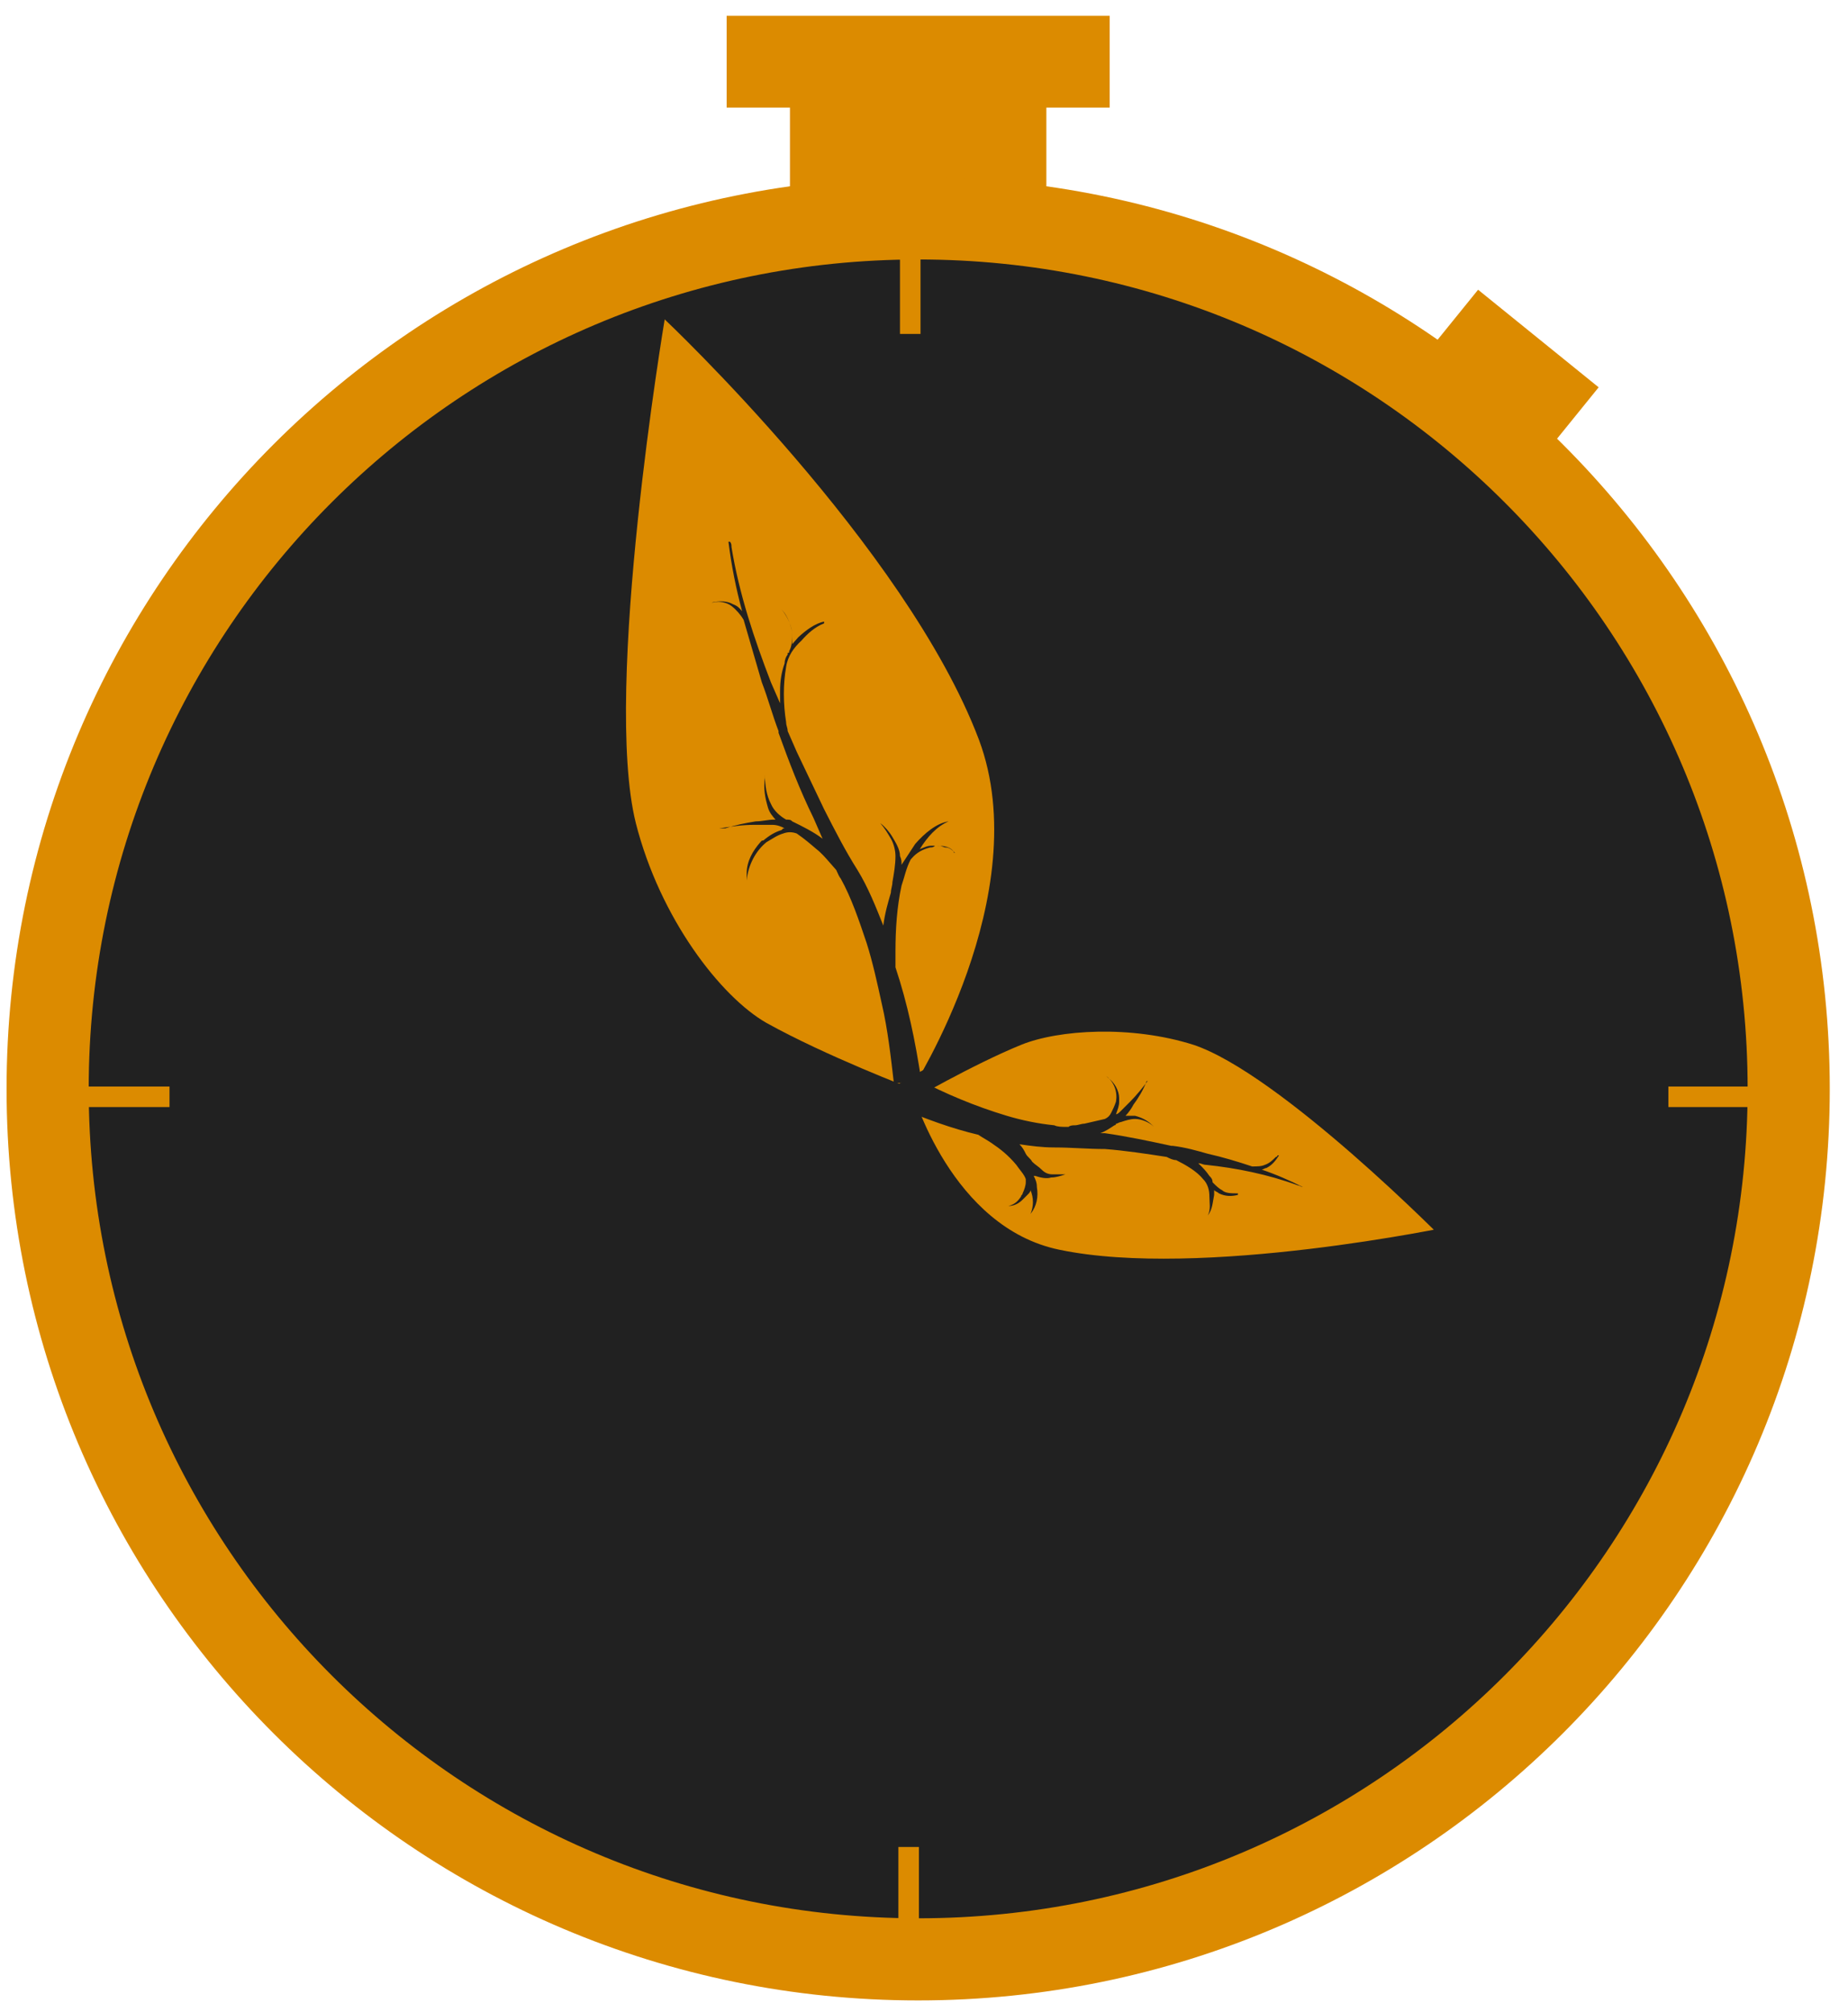 <svg width="90" height="98" viewBox="0 0 90 98" fill="none" xmlns="http://www.w3.org/2000/svg">
<path d="M50.959 3.083H38.472V13.026H50.959V3.083Z" fill="#DC8B00"/>
<path d="M77.856 18.864L71.985 14.111L67.232 19.982L73.103 24.735L77.856 18.864Z" fill="#DC8B00"/>
<path d="M43.482 14.337H42.172V21.891H43.482V14.337Z" fill="#212121"/>
<path d="M54.043 0.77H35.389V5.241H54.043V0.77Z" fill="#DC8B00"/>
<path d="M44.716 95.428C68.13 95.428 87.112 76.447 87.112 53.033C87.112 29.618 68.13 10.637 44.716 10.637C21.301 10.637 2.32 29.618 2.32 53.033C2.32 76.447 21.301 95.428 44.716 95.428Z" fill="#212121" stroke="#DC8B00" stroke-width="4" stroke-miterlimit="10"/>
<path d="M47.676 36.028C44.127 26.637 32.371 15.555 32.371 15.555C32.371 15.555 29.339 33.574 30.966 40.089C32.149 44.742 35.107 48.549 37.325 49.818C40.209 51.425 44.423 53.032 44.423 53.032C44.423 53.032 50.486 43.557 47.676 36.028Z" fill="#DC8B00"/>
<path d="M46.493 41.527C46.346 41.358 46.198 41.273 46.05 41.273C45.976 41.273 45.828 41.188 45.754 41.188C45.606 41.188 45.532 41.188 45.384 41.188C45.163 41.188 45.015 41.273 44.793 41.358C45.163 40.766 45.606 40.258 46.198 40.004C45.606 40.089 45.015 40.596 44.571 41.104C44.349 41.442 44.127 41.781 43.906 42.119C43.906 41.95 43.906 41.865 43.832 41.696C43.832 41.358 43.61 41.019 43.462 40.766C43.314 40.512 43.092 40.258 42.87 40.089C43.092 40.343 43.24 40.596 43.388 40.85C43.536 41.104 43.61 41.442 43.61 41.696C43.61 42.119 43.536 42.542 43.462 42.965C43.462 43.134 43.388 43.303 43.388 43.473C43.24 43.98 43.092 44.488 43.018 45.08C42.648 44.15 42.279 43.219 41.761 42.373C41.17 41.442 40.652 40.427 40.135 39.412C39.691 38.481 39.247 37.551 38.804 36.62C38.656 36.282 38.508 35.943 38.36 35.605C38.36 35.436 38.286 35.351 38.286 35.182C38.138 34.251 38.138 33.321 38.286 32.475C38.36 31.967 38.656 31.544 39.026 31.206C39.321 30.867 39.691 30.529 40.135 30.36V30.275C39.691 30.36 39.247 30.698 38.878 31.036C38.804 31.121 38.656 31.29 38.582 31.375C38.582 31.206 38.582 30.952 38.582 30.783C38.508 30.36 38.286 29.937 38.064 29.683C38.064 29.683 38.064 29.683 38.138 29.767C38.36 30.021 38.508 30.444 38.582 30.783C38.582 31.121 38.582 31.459 38.434 31.713C38.434 31.798 38.434 31.798 38.36 31.798V31.882C38.286 31.967 38.212 32.136 38.212 32.305C38.064 32.728 37.99 33.151 37.99 33.659C37.99 33.828 37.99 33.913 37.99 34.082C37.99 34.167 37.99 34.167 37.99 34.251C37.842 33.913 37.694 33.574 37.547 33.236C36.733 31.121 35.994 28.921 35.624 26.637C35.624 26.553 35.624 26.468 35.55 26.383H35.476C35.624 27.568 35.846 28.668 36.142 29.767C35.994 29.598 35.92 29.514 35.698 29.429C35.402 29.26 35.033 29.26 34.663 29.344C34.663 29.344 34.663 29.344 34.737 29.344C35.033 29.26 35.402 29.344 35.624 29.514C35.846 29.683 36.068 29.937 36.216 30.19C36.511 31.206 36.807 32.221 37.103 33.236C37.399 33.997 37.621 34.843 37.916 35.605V35.69C38.434 37.128 38.952 38.481 39.617 39.835C39.765 40.173 39.913 40.512 40.061 40.85C39.617 40.512 39.099 40.258 38.582 40.004C38.508 39.919 38.434 39.919 38.286 39.919C37.99 39.75 37.694 39.496 37.547 39.158C37.325 38.735 37.251 38.227 37.251 37.72C37.251 37.804 37.251 37.804 37.251 37.889C37.177 38.397 37.251 38.82 37.399 39.327C37.473 39.581 37.621 39.75 37.769 39.919H37.694C37.399 39.919 37.103 40.004 36.807 40.004C36.29 40.089 35.846 40.173 35.328 40.343C35.255 40.343 35.255 40.343 35.181 40.343C35.107 40.343 35.107 40.343 35.033 40.343C35.624 40.258 36.142 40.173 36.733 40.173C37.029 40.173 37.325 40.173 37.621 40.173C37.842 40.173 38.064 40.258 38.212 40.343C38.138 40.343 38.138 40.343 38.064 40.427C37.769 40.512 37.473 40.681 37.177 40.935C37.103 40.935 37.103 40.935 37.029 41.019C36.659 41.442 36.364 41.95 36.364 42.542C36.364 42.627 36.364 42.711 36.364 42.711C36.364 42.796 36.364 42.88 36.364 42.88C36.438 42.119 36.807 41.442 37.325 41.019C37.621 40.85 37.842 40.681 38.138 40.596C38.36 40.512 38.582 40.512 38.804 40.596C39.173 40.85 39.469 41.104 39.765 41.358C39.987 41.527 40.209 41.781 40.43 42.035L40.504 42.119L40.726 42.373C40.8 42.542 40.874 42.711 40.948 42.796C41.465 43.727 41.835 44.826 42.205 45.926C42.501 46.857 42.722 47.872 42.944 48.887C43.24 50.156 43.388 51.51 43.536 52.779L44.201 52.694L44.867 52.609C44.571 50.664 44.201 48.887 43.61 47.111C43.61 46.857 43.61 46.603 43.61 46.349C43.61 45.249 43.684 44.15 43.906 43.134C44.053 42.711 44.127 42.288 44.349 41.865L44.423 41.781C44.645 41.527 44.941 41.358 45.31 41.273C45.384 41.273 45.458 41.273 45.532 41.188C45.828 41.188 46.198 41.188 46.419 41.442C46.493 41.611 46.493 41.527 46.493 41.527Z" fill="#212121"/>
<path d="M51.499 61.358C58.514 62.822 70.847 60.201 70.847 60.201C70.847 60.201 62.676 51.876 58.282 50.412C55.122 49.41 51.499 49.641 49.572 50.412C47.105 51.414 43.945 53.264 43.945 53.264C43.945 53.264 45.872 60.201 51.499 61.358Z" fill="#DC8B00" stroke="#212121" stroke-miterlimit="10"/>
<path d="M63.216 57.735C63.293 57.735 63.37 57.812 63.447 57.812C62.83 57.503 62.137 57.195 61.443 56.964C61.52 56.964 61.597 56.887 61.674 56.887C61.982 56.733 62.137 56.501 62.291 56.27H62.214C62.214 56.27 62.214 56.347 62.137 56.347C61.982 56.501 61.828 56.656 61.597 56.733C61.443 56.81 61.212 56.81 60.98 56.81C60.287 56.578 59.516 56.347 58.822 56.193C58.282 56.039 57.743 55.885 57.126 55.808H57.049C55.97 55.576 54.891 55.345 53.812 55.191C53.734 55.191 53.657 55.191 53.58 55.191C53.812 55.114 54.043 54.96 54.274 54.806C54.274 54.806 54.351 54.806 54.351 54.728C54.428 54.728 54.505 54.651 54.582 54.651C54.814 54.574 55.045 54.497 55.276 54.497C55.584 54.497 55.97 54.651 56.201 54.883C56.201 54.883 56.201 54.883 56.124 54.806C55.893 54.574 55.584 54.42 55.276 54.343C55.122 54.343 54.968 54.343 54.814 54.343C54.968 54.189 55.122 53.958 55.199 53.803C55.43 53.495 55.662 53.11 55.816 52.724C55.816 52.724 55.816 52.647 55.893 52.647C55.662 52.956 55.353 53.341 55.045 53.649C54.891 53.803 54.737 53.958 54.582 54.112C54.505 54.189 54.428 54.266 54.351 54.266C54.428 54.035 54.505 53.88 54.505 53.649C54.505 53.572 54.505 53.572 54.505 53.495C54.505 53.11 54.274 52.724 53.966 52.493L53.889 52.416C54.274 52.724 54.428 53.187 54.351 53.649C54.274 53.88 54.197 54.035 54.12 54.189C54.043 54.343 53.966 54.42 53.812 54.497C53.503 54.574 53.118 54.651 52.809 54.728C52.655 54.728 52.501 54.806 52.347 54.806C52.27 54.806 52.116 54.806 52.039 54.883H51.885C51.73 54.883 51.499 54.883 51.345 54.806C50.574 54.728 49.803 54.574 49.032 54.343C47.491 53.88 46.026 53.264 44.716 52.57L44.253 53.264L43.791 53.958C45.101 54.497 46.334 54.96 47.645 55.268C47.876 55.422 48.03 55.499 48.262 55.653C48.724 55.962 49.109 56.27 49.495 56.733C49.649 56.964 49.88 57.195 49.957 57.426C49.957 57.503 49.957 57.503 49.957 57.581C49.957 57.735 49.88 57.966 49.803 58.12C49.803 58.197 49.726 58.197 49.726 58.274C49.572 58.505 49.418 58.66 49.109 58.737C49.418 58.737 49.649 58.583 49.803 58.428C49.88 58.351 49.957 58.274 50.035 58.197C50.112 58.12 50.189 58.043 50.189 57.966C50.343 58.351 50.343 58.737 50.189 59.122C50.497 58.737 50.574 58.274 50.497 57.812C50.497 57.581 50.42 57.426 50.343 57.272C50.343 57.272 50.343 57.272 50.42 57.272C50.651 57.349 50.959 57.426 51.191 57.349C51.422 57.349 51.653 57.272 51.885 57.195C51.653 57.195 51.422 57.195 51.268 57.195C51.037 57.195 50.882 57.118 50.728 56.964C50.574 56.81 50.42 56.733 50.266 56.578C50.189 56.424 50.035 56.347 49.957 56.193C49.88 56.039 49.803 55.885 49.649 55.73C50.189 55.808 50.728 55.885 51.345 55.885C52.193 55.885 52.964 55.962 53.812 55.962C54.814 56.039 55.816 56.193 56.818 56.347C56.972 56.424 57.126 56.501 57.28 56.501C57.743 56.733 58.282 57.041 58.591 57.426C58.822 57.658 58.899 57.966 58.899 58.274C58.899 58.583 58.976 58.891 58.822 59.199C59.053 58.891 59.053 58.583 59.13 58.197C59.13 58.12 59.13 58.043 59.13 57.966C59.207 58.043 59.285 58.043 59.362 58.12C59.67 58.274 59.978 58.274 60.287 58.197V58.12H60.209C59.978 58.12 59.67 58.12 59.516 57.966C59.362 57.889 59.207 57.735 59.13 57.658L59.053 57.581C59.053 57.426 58.976 57.349 58.899 57.272C58.745 57.041 58.591 56.887 58.437 56.733L58.359 56.656C58.514 56.656 58.591 56.733 58.745 56.733C60.209 56.887 61.751 57.195 63.216 57.735Z" fill="#212121"/>
<path d="M44.33 16.264V11.562" stroke="#DC8B00" stroke-miterlimit="10"/>
<path d="M44.253 94.735V89.955" stroke="#DC8B00" stroke-miterlimit="10"/>
<path d="M81.253 53.418H86.032" stroke="#DC8B00" stroke-miterlimit="10"/>
<path d="M3.476 53.418H8.255" stroke="#DC8B00" stroke-miterlimit="10"/>
</svg>
